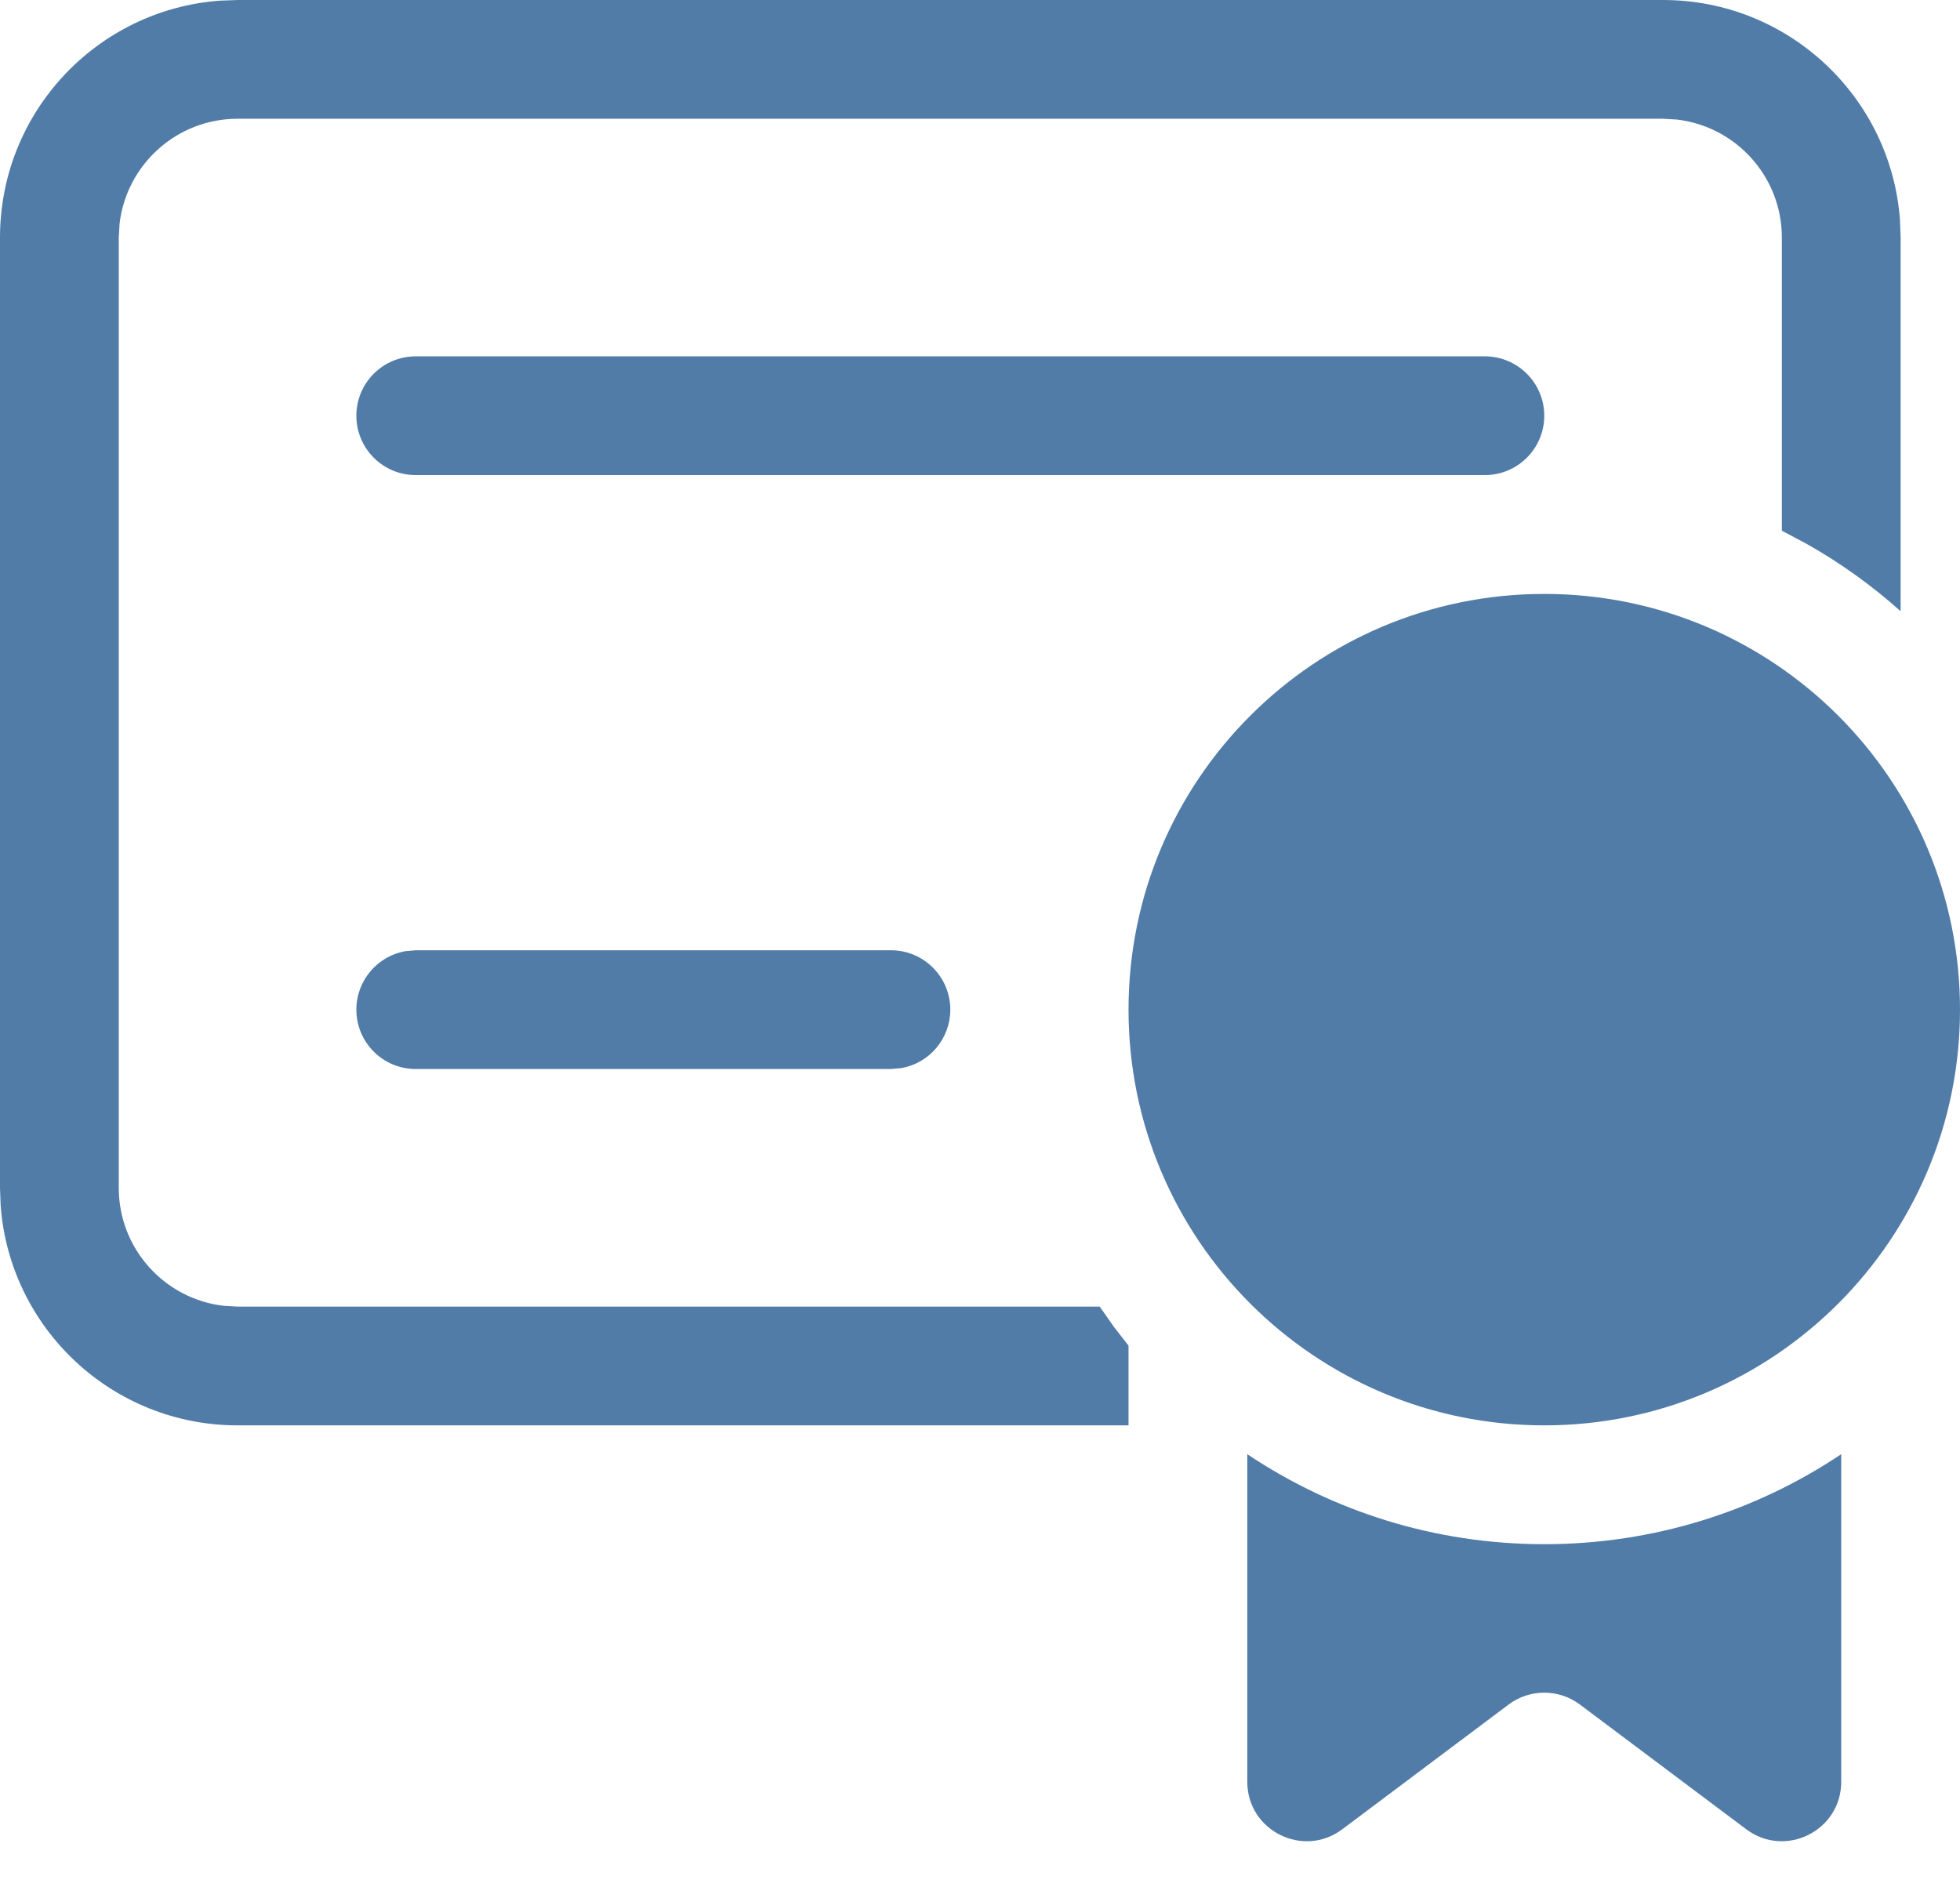 <svg width="27" height="26" viewBox="0 0 27 26" fill="none" xmlns="http://www.w3.org/2000/svg">
<path d="M25.364 20.033V24.546C25.364 25.22 24.594 25.605 24.055 25.2L21.764 23.482C21.473 23.264 21.073 23.264 20.782 23.482L18.491 25.2C17.952 25.605 17.182 25.22 17.182 24.546V20.033C18.352 20.816 19.759 21.273 21.273 21.273C22.787 21.273 24.194 20.816 25.364 20.033ZM22.909 0C24.634 0 26.048 1.335 26.173 3.028L26.182 3.273V8.42C25.789 8.069 25.359 7.759 24.897 7.498L24.546 7.311V3.273C24.546 2.434 23.914 1.742 23.1 1.647L22.909 1.636H3.273C2.434 1.636 1.742 2.268 1.647 3.082L1.636 3.273V16.364C1.636 17.203 2.268 17.895 3.082 17.989L3.273 18H15.149L15.341 18.274L15.546 18.538V19.636H3.273C1.547 19.636 0.134 18.301 0.009 16.608L0 16.364V3.273C0 1.547 1.335 0.134 3.028 0.009L3.273 0H22.909ZM21.273 8.182C24.436 8.182 27 10.746 27 13.909C27 17.072 24.436 19.636 21.273 19.636C18.11 19.636 15.546 17.072 15.546 13.909C15.546 10.746 18.11 8.182 21.273 8.182ZM12.273 13.091C12.725 13.091 13.091 13.457 13.091 13.909C13.091 14.311 12.802 14.645 12.42 14.714L12.273 14.727H5.727C5.275 14.727 4.909 14.361 4.909 13.909C4.909 13.508 5.199 13.173 5.58 13.104L5.727 13.091H12.273ZM20.454 4.909C20.906 4.909 21.273 5.275 21.273 5.727C21.273 6.179 20.906 6.545 20.454 6.545H5.727C5.275 6.545 4.909 6.179 4.909 5.727C4.909 5.275 5.275 4.909 5.727 4.909H20.454Z" fill="#527CA8"/>
</svg>
